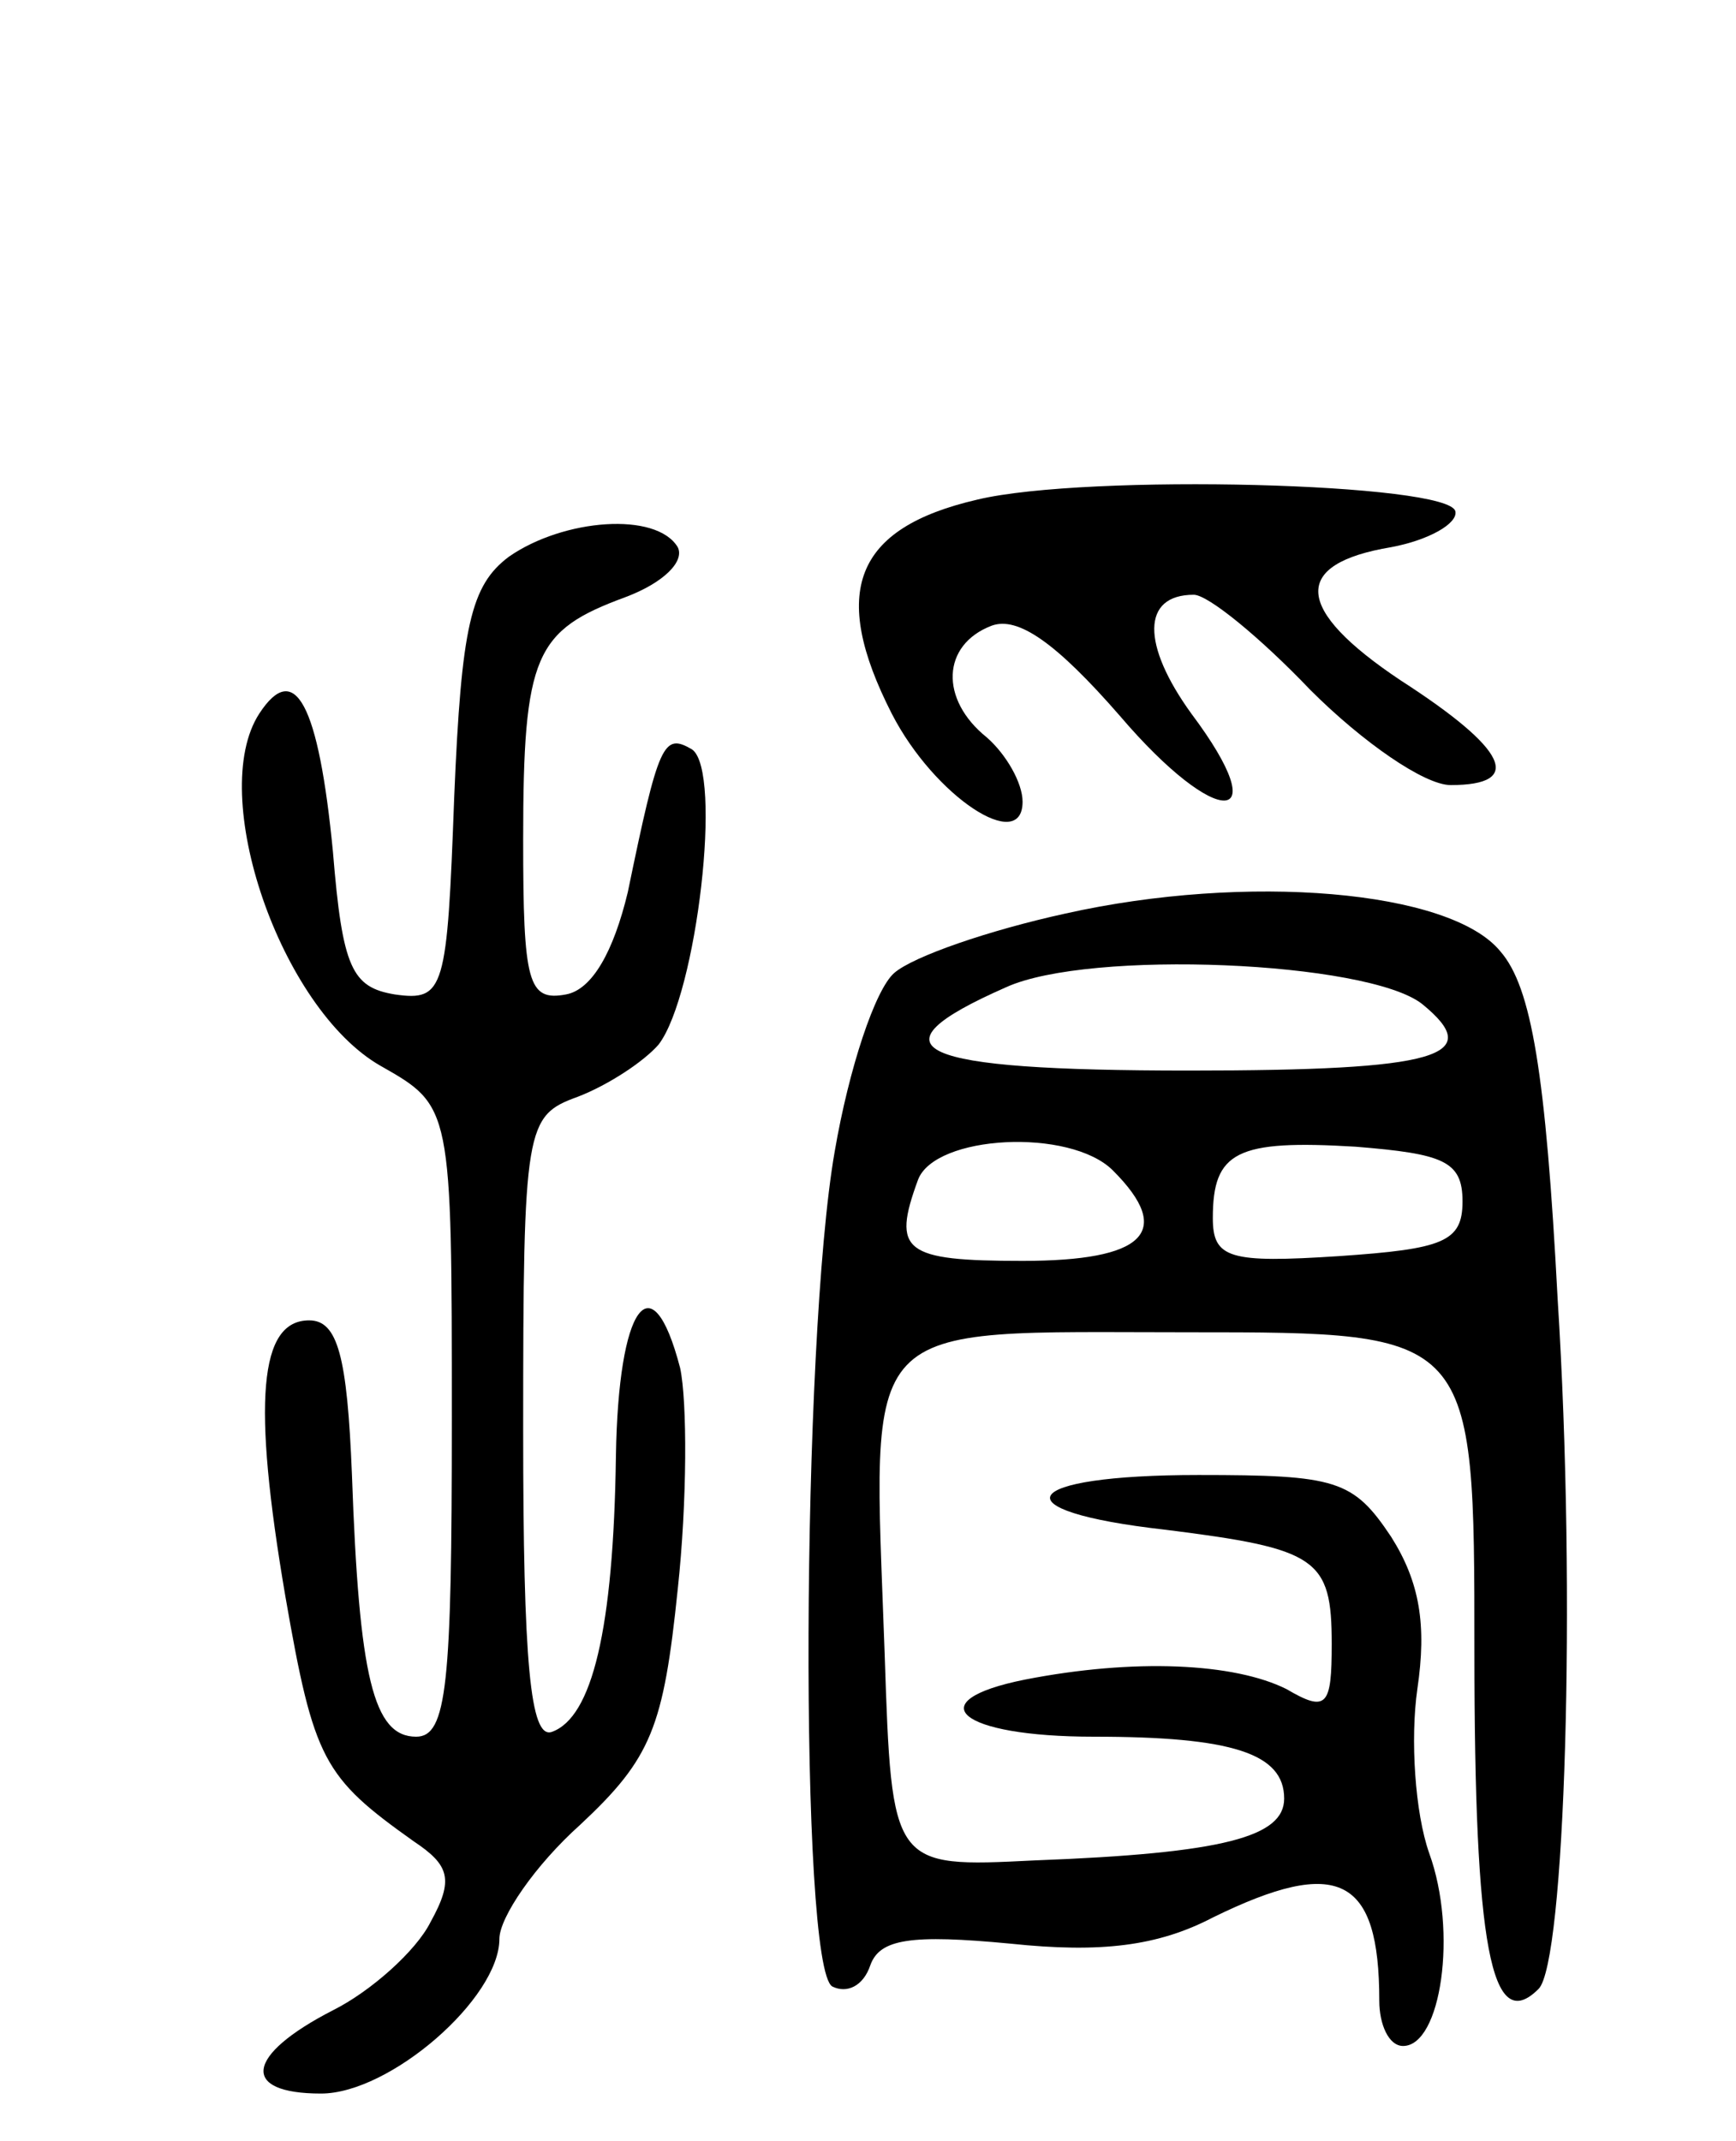 <svg version="1.0" xmlns="http://www.w3.org/2000/svg"
 width="73pt" height="90pt" viewBox="0 0 73 90"
 preserveAspectRatio="xMidYMid meet">
<g transform="translate(0,90) scale(0.1,-0.1)"
fill="#000000" stroke="none">
<path d="M411 690 c-52 -12 -62 -39 -36 -90 18 -35 55 -59 55 -37 0 8 -7 20
-15 27 -20 16 -19 39 2 47 11 4 27 -7 54 -38 41 -48 66 -47 30 1 -21 29 -21
50 1 50 6 0 28 -18 49 -40 22 -22 48 -40 59 -40 31 0 24 15 -21 44 -45 30 -46
49 -4 56 16 3 28 10 27 15 -2 12 -155 16 -201 5z"/>
<path d="M214 666 c-16 -12 -20 -29 -23 -101 -3 -81 -4 -86 -25 -83 -18 3 -22
11 -26 60 -6 62 -16 81 -31 58 -22 -34 9 -124 51 -148 30 -17 30 -17 30 -149
0 -111 -2 -133 -15 -133 -18 0 -24 25 -27 110 -2 50 -6 65 -18 65 -21 0 -24
-34 -10 -116 12 -69 16 -76 54 -103 15 -10 17 -16 7 -34 -6 -12 -25 -29 -41
-37 -37 -19 -39 -35 -5 -35 29 0 75 40 75 65 0 9 15 31 34 48 30 28 35 41 41
99 4 37 4 79 1 93 -12 46 -26 26 -27 -37 -1 -73 -10 -110 -27 -116 -9 -3 -12
29 -12 127 0 128 1 132 23 140 13 5 28 15 34 22 16 21 27 115 14 124 -12 7
-14 3 -27 -60 -6 -25 -15 -41 -26 -43 -16 -3 -18 5 -18 65 0 78 5 88 43 102
16 6 25 15 22 21 -9 15 -48 12 -71 -4z"/>
<path d="M448 516 c-32 -7 -64 -18 -72 -25 -8 -7 -19 -40 -25 -75 -14 -80 -15
-343 -1 -351 6 -3 13 0 16 9 4 11 17 13 59 9 38 -4 62 -1 85 11 53 26 70 17
70 -35 0 -10 4 -19 10 -19 16 0 23 48 11 81 -6 17 -8 48 -5 69 4 27 1 45 -11
64 -16 24 -23 26 -81 26 -76 0 -85 -15 -14 -23 64 -8 70 -12 70 -48 0 -26 -2
-29 -19 -19 -22 11 -64 13 -110 4 -45 -9 -28 -24 29 -24 58 0 80 -7 80 -26 0
-16 -25 -23 -105 -26 -60 -3 -60 -3 -63 87 -5 143 -13 135 128 135 120 0 120
0 120 -134 0 -124 7 -162 27 -142 11 11 16 164 8 290 -5 95 -11 131 -24 146
-21 26 -107 33 -183 16z m150 -38 c27 -22 7 -28 -98 -28 -116 0 -136 9 -77 35
35 16 152 11 175 -7z m-130 -70 c26 -26 13 -38 -38 -38 -50 0 -55 4 -44 34 7
19 64 22 82 4z m147 -13 c0 -17 -8 -20 -52 -23 -46 -3 -53 -1 -53 16 0 28 10
33 60 30 37 -3 45 -6 45 -23z"/>
</g>
</svg>

